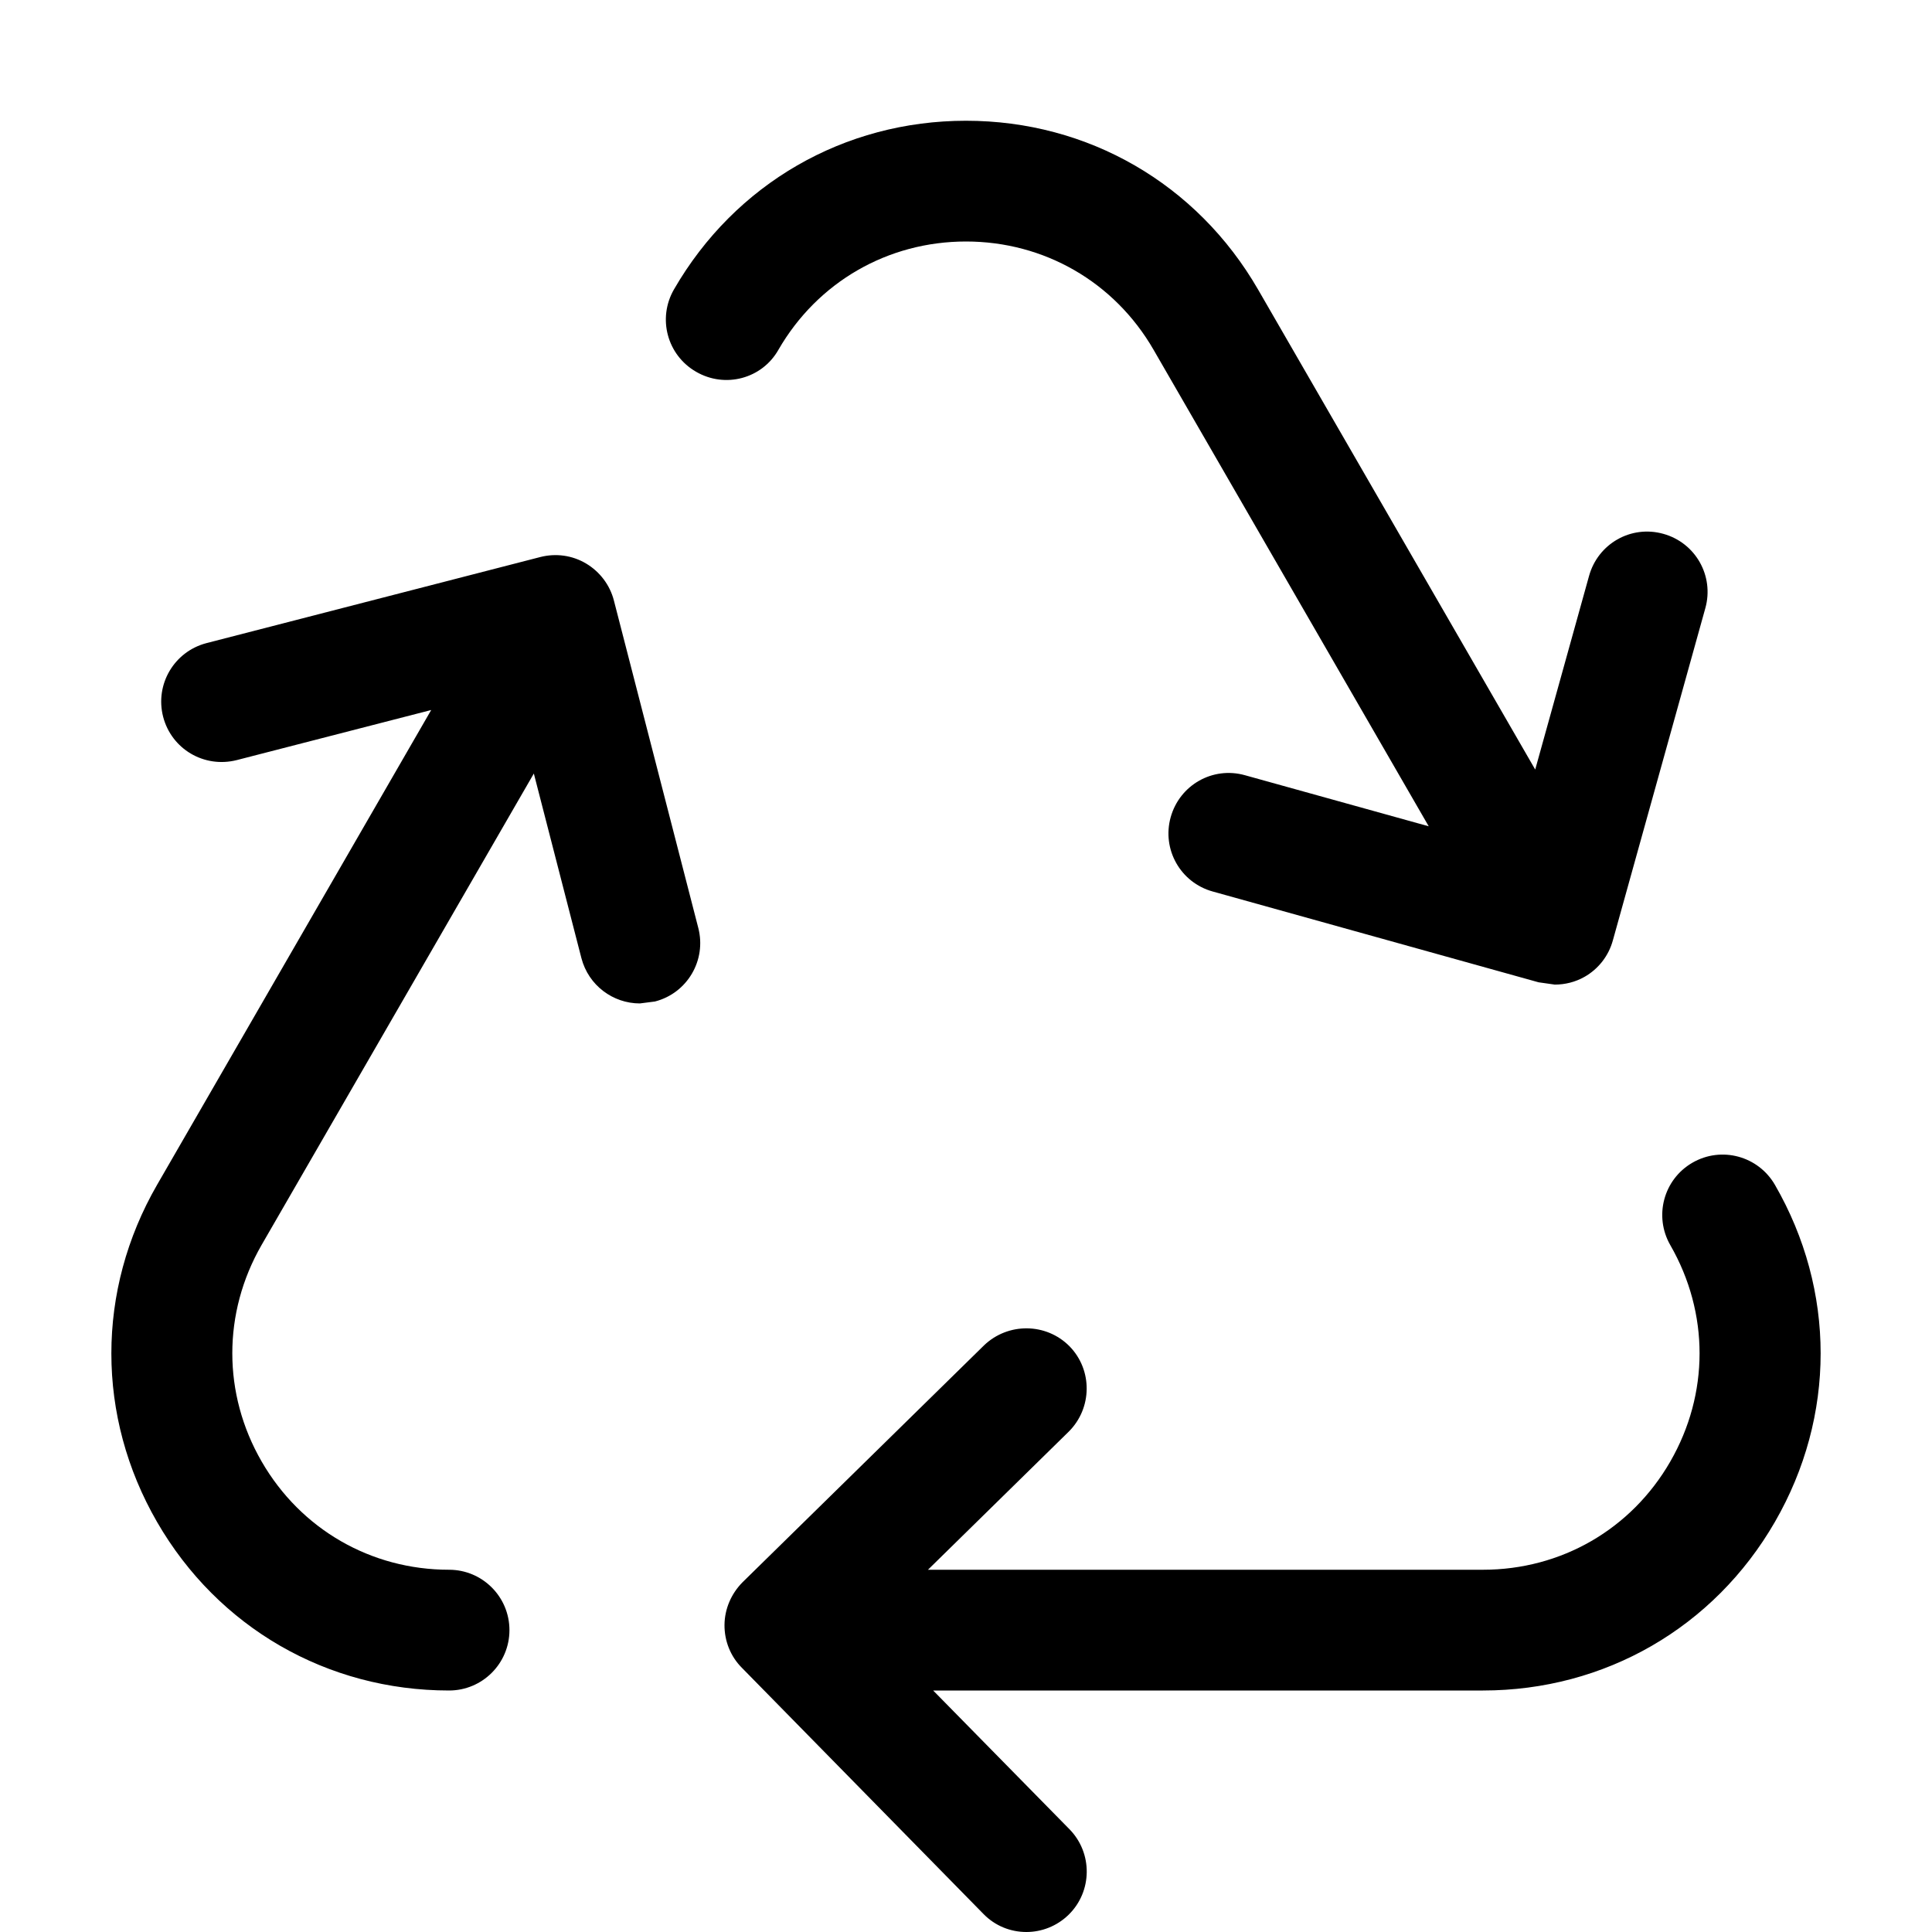 <svg version="1.1" xmlns="http://www.w3.org/2000/svg" width="16" height="16" viewBox="0 0 16 16">
<title>recycle</title>
<path d="M5.084 4.973c-0.033-0.128-0.116-0.238-0.23-0.306s-0.25-0.087-0.379-0.054l-2.765 0.713c-0.268 0.070-0.428 0.342-0.359 0.61 0.069 0.266 0.338 0.427 0.609 0.359l1.611-0.415-2.27 3.932c-0.505 0.875-0.505 1.919 0 2.793s1.409 1.395 2.418 1.395c0.276 0 0.5-0.224 0.5-0.5s-0.224-0.5-0.5-0.5c-0.647 0-1.228-0.335-1.552-0.896s-0.324-1.231-0.001-1.793l2.255-3.905 0.394 1.529c0.059 0.226 0.262 0.375 0.484 0.375l0.125-0.016c0.268-0.069 0.428-0.342 0.359-0.609l-0.699-2.712zM6.447 2.896c0.324-0.561 0.906-0.896 1.553-0.896s1.229 0.335 1.553 0.896l2.279 3.947-1.522-0.423c-0.268-0.075-0.541 0.082-0.615 0.348s0.081 0.541 0.348 0.615l2.699 0.752 0.134 0.019c0.085 0 0.17-0.021 0.246-0.064 0.115-0.065 0.2-0.174 0.235-0.302l0.766-2.752c0.074-0.266-0.081-0.541-0.348-0.615-0.268-0.075-0.541 0.082-0.615 0.348l-0.446 1.604-2.295-3.975c-0.506-0.876-1.409-1.398-2.419-1.398s-1.913 0.522-2.418 1.396c-0.139 0.24-0.057 0.545 0.183 0.683 0.24 0.139 0.546 0.058 0.682-0.183zM14.699 9.812c-0.138-0.238-0.442-0.322-0.683-0.183-0.239 0.138-0.321 0.443-0.183 0.683 0.323 0.562 0.323 1.231-0.001 1.793-0.323 0.56-0.903 0.895-1.551 0.895h-4.596l1.165-1.143c0.196-0.194 0.2-0.511 0.007-0.708-0.193-0.195-0.509-0.198-0.708-0.007l-2 1.962c-0.093 0.094-0.148 0.22-0.149 0.353s0.050 0.261 0.144 0.355l2 2.038c0.097 0.1 0.226 0.15 0.356 0.15 0.126 0 0.253-0.048 0.351-0.144 0.196-0.193 0.199-0.51 0.006-0.707l-1.129-1.149h4.553c1.009 0 1.913-0.521 2.418-1.396s0.505-1.917 0-2.792z"></path>
</svg>
